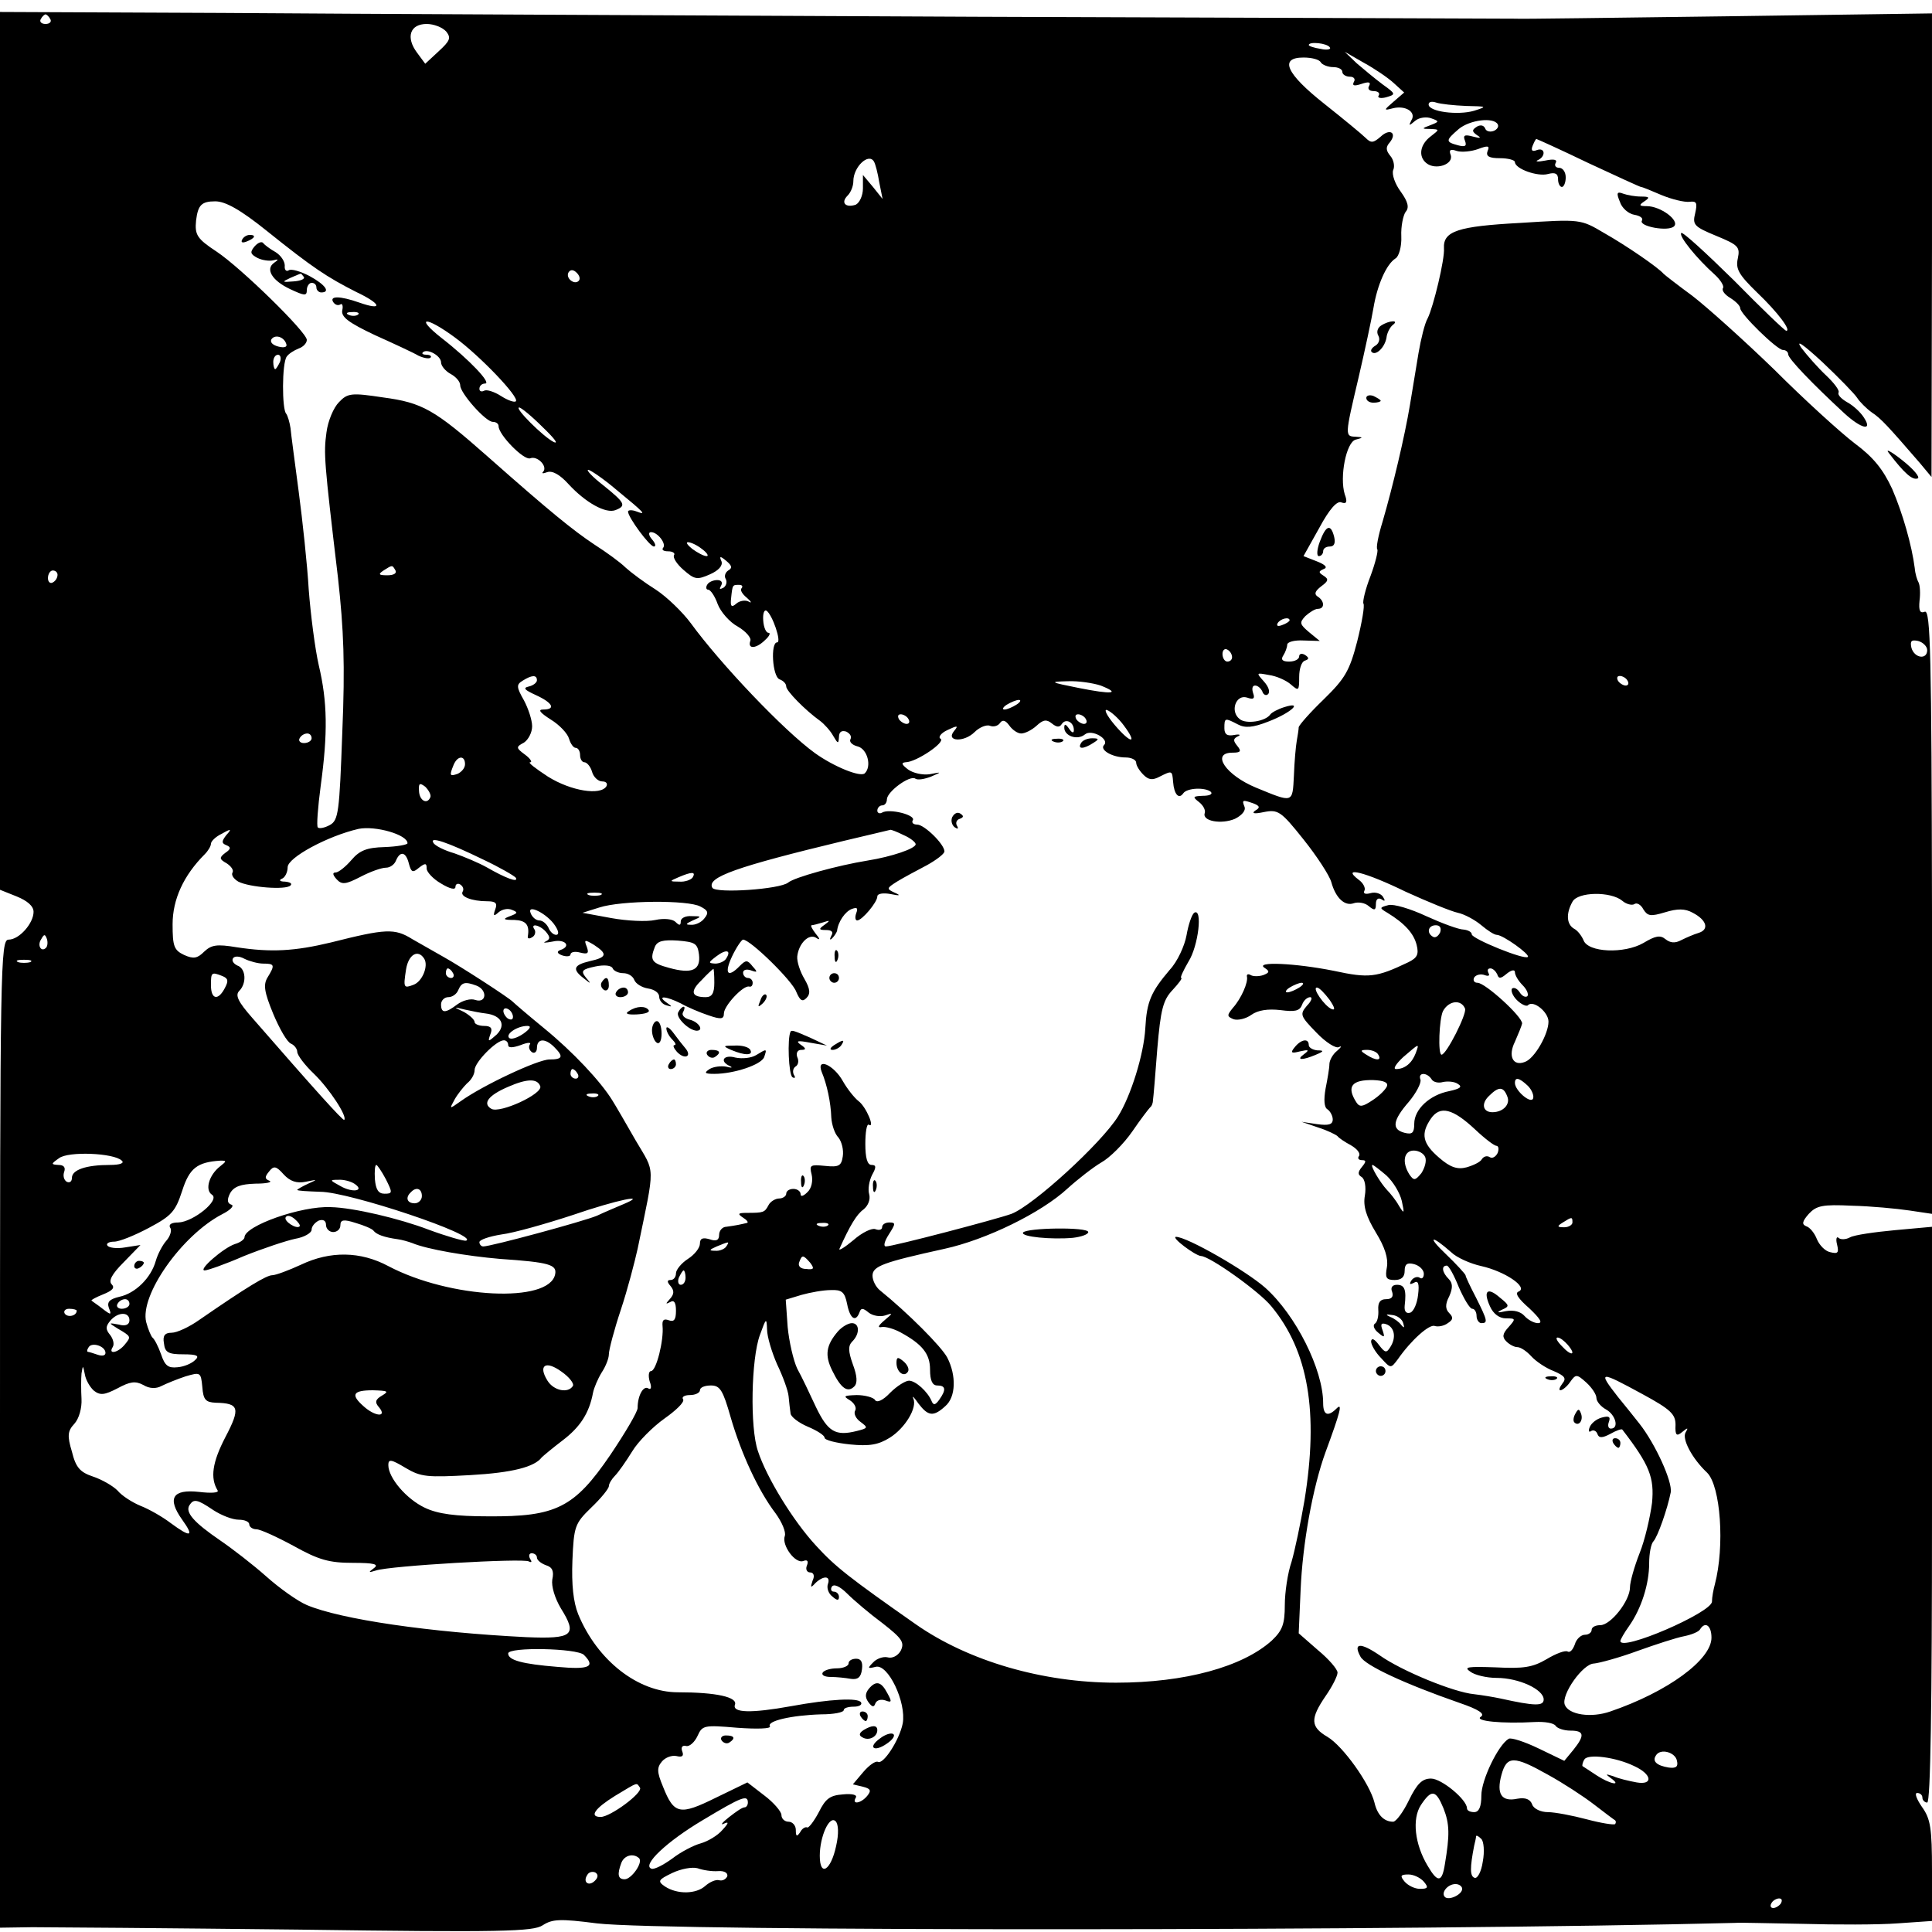 <?xml version="1.0" standalone="no"?>
<!DOCTYPE svg PUBLIC "-//W3C//DTD SVG 20010904//EN"
 "http://www.w3.org/TR/2001/REC-SVG-20010904/DTD/svg10.dtd">
<svg version="1.0" xmlns="http://www.w3.org/2000/svg"
 width="403pt" height="403pt" viewBox="0 0 403 403"
 preserveAspectRatio="xMidYMid meet">
<g transform="translate(0,403) scale(0.1,-0.1)"
fill="#000000" stroke="none">
<path d="M0 3089 l0 -915 35 -14 c22 -9 35 -20 35 -32 0 -24 -30 -58 -52 -58
-17 0 -18 -50 -18 -1031 l0 -1030 68 1 c37 0 286 -2 554 -5 427 -6 490 -4 510
9 20 13 36 14 113 4 140 -17 1703 -16 2375 1 8 1 71 -1 140 -2 69 -2 158 -2
198 1 l72 5 0 104 c0 90 -3 109 -21 134 -11 16 -16 29 -10 29 6 0 11 -4 11
-10 0 -5 5 -10 10 -10 7 0 10 207 10 600 l0 601 -77 -7 c-43 -4 -85 -10 -94
-15 -9 -5 -20 -5 -24 -1 -4 4 -6 -3 -3 -14 4 -17 2 -20 -14 -16 -11 2 -23 15
-28 27 -5 13 -15 25 -22 27 -10 4 -9 10 5 26 16 17 28 20 90 17 40 -1 93 -6
120 -10 l47 -7 0 630 c-1 536 -3 630 -15 626 -10 -4 -13 2 -11 23 2 15 1 32
-2 38 -3 5 -7 18 -8 30 -6 47 -25 114 -47 165 -19 41 -39 66 -78 95 -29 22
-105 91 -168 154 -64 62 -141 131 -171 154 -30 22 -57 43 -60 46 -11 13 -78
59 -124 85 -49 29 -49 29 -175 21 -130 -7 -161 -17 -159 -53 2 -22 -22 -122
-34 -146 -6 -10 -14 -43 -19 -72 -5 -30 -13 -79 -18 -109 -11 -66 -36 -171
-57 -243 -9 -29 -14 -55 -11 -58 2 -3 -4 -28 -14 -55 -11 -28 -17 -54 -15 -58
3 -4 -3 -39 -13 -79 -16 -62 -26 -78 -70 -121 -28 -27 -51 -53 -52 -58 0 -4
-2 -17 -4 -28 -2 -11 -5 -44 -6 -73 -3 -58 -1 -57 -79 -25 -63 26 -95 73 -49
73 17 0 19 3 10 14 -9 11 -9 15 1 20 7 3 4 5 -7 3 -15 -3 -21 1 -21 14 0 22 1
22 28 8 15 -8 31 -7 64 6 47 18 74 43 33 30 -13 -4 -26 -11 -29 -15 -10 -15
-51 -21 -64 -10 -21 16 -8 52 15 45 14 -5 17 -2 13 9 -3 9 -2 16 4 16 6 0 12
-6 15 -12 2 -7 8 -10 12 -6 5 5 1 16 -9 27 -16 18 -16 18 11 13 15 -2 36 -11
46 -20 16 -14 17 -13 17 16 0 17 5 32 12 34 9 3 9 6 0 12 -7 4 -12 2 -12 -3 0
-6 -9 -11 -21 -11 -14 0 -18 4 -12 13 4 6 8 17 8 22 0 6 15 10 34 9 l34 -1
-22 18 c-20 17 -21 20 -8 34 9 8 20 15 26 15 15 0 14 17 -1 26 -7 5 -5 11 8
21 15 11 16 15 5 22 -11 7 -11 9 0 14 9 3 4 9 -14 16 l-28 11 33 59 c21 39 37
57 46 53 11 -4 13 1 7 17 -11 36 3 109 23 114 16 4 16 5 0 6 -23 1 -23 1 6
124 13 56 27 121 31 145 8 48 27 91 46 103 7 4 13 25 12 46 -1 21 4 44 9 51 8
9 5 21 -10 42 -12 16 -19 36 -16 45 4 8 1 22 -6 30 -9 11 -10 18 -1 28 16 20
0 30 -19 12 -15 -13 -20 -14 -31 -3 -8 8 -47 40 -86 71 -81 64 -95 97 -44 97
17 0 33 -4 36 -10 3 -5 15 -10 26 -10 10 0 19 -4 19 -10 0 -5 7 -10 16 -10 8
0 12 -5 8 -11 -4 -8 1 -9 16 -4 15 5 20 4 16 -4 -4 -6 0 -11 9 -11 9 0 14 -4
11 -9 -4 -5 4 -7 15 -4 21 6 21 7 -7 27 -16 12 -40 32 -54 44 l-25 24 40 -23
c22 -12 50 -31 62 -42 l22 -20 -22 -19 c-21 -18 -21 -19 -2 -14 27 7 50 -8 39
-25 -6 -12 -5 -12 8 -1 8 7 24 9 34 5 17 -6 16 -7 -2 -14 -19 -7 -19 -8 0 -8
19 -1 19 -1 1 -15 -23 -17 -27 -42 -10 -56 19 -16 58 -3 51 17 -4 10 -1 13 13
8 10 -3 30 -1 44 4 21 8 25 7 20 -4 -4 -11 3 -15 26 -15 17 0 31 -4 31 -8 0
-14 47 -31 69 -25 15 4 21 1 21 -11 0 -9 4 -16 8 -16 4 0 8 9 8 20 0 11 -6 20
-14 20 -7 0 -10 5 -7 10 4 7 -3 9 -22 5 -15 -3 -22 -2 -15 1 17 8 15 27 -2 21
-10 -4 -13 -1 -9 9 3 7 6 14 8 14 1 0 50 -22 108 -50 58 -27 108 -50 110 -50
3 0 22 -8 43 -17 22 -9 47 -15 58 -14 15 2 17 -2 12 -24 -6 -24 -2 -28 44 -47
46 -19 50 -23 45 -47 -5 -22 2 -34 40 -71 44 -42 72 -80 61 -80 -3 0 -52 47
-109 105 -58 57 -107 102 -110 99 -6 -6 32 -53 70 -87 12 -11 20 -24 17 -28
-3 -5 4 -14 16 -21 11 -7 20 -16 20 -21 0 -12 77 -87 89 -87 6 0 11 -4 11 -9
0 -9 50 -61 117 -123 36 -33 60 -38 41 -9 -7 11 -22 25 -35 32 -12 7 -20 15
-18 20 3 4 -9 20 -26 36 -16 15 -40 42 -52 58 -12 18 5 6 44 -30 35 -33 68
-67 73 -75 5 -8 19 -22 30 -30 20 -13 35 -30 100 -105 l25 -30 1 484 0 483
-427 -6 c-236 -3 -435 -6 -443 -5 -8 0 -514 2 -1125 4 -610 3 -1318 6 -1573 8
l-462 2 0 -916z m105 901 c3 -5 -1 -10 -10 -10 -9 0 -13 5 -10 10 3 6 8 10 10
10 2 0 7 -4 10 -10z m826 -26 c10 -13 8 -19 -16 -41 l-28 -26 -17 23 c-24 32
-15 60 20 60 15 0 33 -7 41 -16z m1843 -33 c3 -4 -6 -6 -19 -3 -14 2 -25 6
-25 8 0 8 39 4 44 -5z m284 -122 c44 -1 45 -1 17 -10 -34 -10 -95 -2 -95 13 0
6 7 7 16 4 9 -3 37 -6 62 -7z m66 -38 c3 -5 -1 -11 -8 -14 -8 -3 -16 -1 -18 5
-3 7 -10 8 -17 4 -11 -7 -11 -10 0 -18 10 -6 7 -7 -8 -3 -18 5 -22 3 -17 -9 4
-11 0 -13 -15 -9 -26 7 -26 10 2 34 23 19 72 25 81 10z m-1301 -78 c3 -5 8
-24 11 -43 l7 -35 -20 25 -21 25 0 -28 c0 -15 -7 -30 -15 -34 -21 -7 -32 4
-17 19 7 7 12 20 12 30 0 30 32 60 43 41z m-1266 -145 c96 -77 125 -96 186
-127 53 -25 57 -40 6 -22 -40 14 -62 14 -54 1 4 -6 10 -8 15 -5 4 3 6 -3 4
-12 -3 -14 13 -26 68 -52 40 -18 81 -37 91 -43 11 -5 22 -7 25 -4 3 3 -1 6 -8
6 -7 0 -11 2 -8 5 9 9 38 -7 38 -21 0 -7 9 -18 20 -24 11 -6 20 -16 20 -24 0
-16 53 -76 68 -76 7 0 12 -4 12 -9 0 -18 53 -72 66 -67 15 6 37 -17 27 -28 -4
-4 0 -4 8 -1 11 4 27 -5 45 -25 36 -39 78 -62 98 -54 23 9 20 15 -26 52 -22
17 -36 32 -31 32 4 0 31 -18 58 -41 61 -50 64 -54 43 -46 -10 4 -18 3 -18 0 0
-12 45 -73 54 -73 5 0 3 7 -4 15 -7 8 -8 15 -2 15 14 0 33 -25 25 -33 -3 -4 1
-7 11 -7 9 0 15 -4 12 -8 -3 -5 6 -19 20 -31 23 -20 28 -21 55 -9 18 8 27 18
24 27 -5 11 -3 12 10 1 12 -10 13 -15 4 -20 -6 -4 -9 -12 -5 -18 3 -6 1 -14
-5 -18 -8 -4 -9 -3 -5 4 4 7 1 12 -8 12 -8 0 -18 -4 -21 -10 -3 -5 -2 -10 2
-10 5 0 14 -13 20 -30 6 -16 25 -38 42 -47 17 -10 29 -24 26 -30 -6 -18 13
-16 31 2 9 8 12 15 7 15 -5 0 -10 11 -11 26 -1 14 2 23 7 20 12 -8 32 -66 22
-66 -14 0 -10 -71 5 -77 8 -3 14 -9 14 -15 0 -9 39 -49 71 -72 8 -6 21 -20 27
-31 10 -17 11 -17 12 -3 0 11 5 15 15 12 8 -4 12 -10 9 -16 -3 -5 3 -12 15
-15 20 -5 30 -41 15 -56 -9 -9 -65 14 -104 42 -65 47 -197 186 -259 271 -17
23 -50 55 -73 70 -24 15 -52 36 -63 46 -11 11 -40 32 -65 48 -45 30 -92 68
-222 183 -112 99 -137 113 -219 124 -66 10 -74 9 -92 -10 -11 -11 -23 -39 -26
-63 -6 -44 -5 -59 24 -303 12 -109 15 -181 9 -323 -6 -167 -8 -183 -26 -193
-11 -6 -22 -8 -25 -5 -3 2 0 42 6 87 15 110 14 175 -4 251 -8 35 -17 106 -21
158 -3 52 -13 145 -21 205 -8 61 -16 120 -17 132 -2 13 -6 26 -9 30 -9 9 -9
105 1 119 4 6 15 13 25 17 9 3 17 11 17 18 0 16 -137 150 -188 184 -41 27 -46
35 -43 65 4 32 11 40 40 40 21 0 52 -17 108 -62z m650 -104 c-9 -9 -28 6 -21
18 4 6 10 6 17 -1 6 -6 8 -13 4 -17z m-460 -70 c-3 -3 -12 -4 -19 -1 -8 3 -5
6 6 6 11 1 17 -2 13 -5z m202 -48 c53 -39 135 -125 127 -133 -3 -3 -17 2 -31
11 -14 9 -30 14 -35 11 -6 -3 -10 -1 -10 4 0 6 5 11 12 11 14 0 -33 50 -91 95
-57 45 -33 46 28 1z m-352 -13 c3 -7 -4 -9 -16 -6 -12 3 -18 9 -15 15 7 11 26
6 31 -9z m-13 -38 c-4 -8 -8 -15 -10 -15 -2 0 -4 7 -4 15 0 8 4 15 10 15 5 0
7 -7 4 -15z m548 -136 c24 -23 34 -36 23 -31 -22 11 -83 72 -72 72 4 0 26 -18
49 -41z m332 -254 c11 -8 15 -15 10 -15 -6 0 -19 7 -30 15 -10 8 -14 14 -9 14
6 0 19 -6 29 -14z m-639 -45 c3 -6 -4 -10 -17 -10 -18 0 -20 2 -8 10 19 12 18
12 25 0z m-705 -9 c0 -6 -4 -13 -10 -16 -5 -3 -10 1 -10 9 0 9 5 16 10 16 6 0
10 -4 10 -9z m1427 -28 c-4 -3 1 -12 11 -20 9 -8 11 -12 4 -8 -7 4 -19 2 -26
-4 -10 -9 -13 -6 -11 11 3 29 3 28 17 28 6 0 8 -3 5 -7z m1143 -67 c0 -2 -7
-7 -16 -10 -8 -3 -12 -2 -9 4 6 10 25 14 25 6z m1330 -62 c0 -21 -27 -17 -33
5 -3 14 0 17 14 14 11 -3 19 -12 19 -19z m-1450 -15 c0 -5 -4 -9 -10 -9 -5 0
-10 7 -10 16 0 8 5 12 10 9 6 -3 10 -10 10 -16z m-1450 -48 c0 -5 -8 -11 -17
-13 -13 -3 -9 -7 15 -18 35 -16 42 -30 15 -30 -12 0 -6 -7 16 -21 18 -11 35
-29 38 -40 3 -10 9 -19 14 -19 5 0 9 -7 9 -15 0 -8 4 -15 9 -15 5 0 13 -9 16
-20 3 -11 13 -20 21 -20 8 0 12 -4 9 -10 -12 -20 -74 -10 -122 20 -26 17 -43
30 -37 30 5 0 0 8 -11 16 -19 14 -19 16 -2 25 9 6 17 21 17 34 0 13 -8 37 -17
54 -16 28 -16 33 -3 41 19 12 30 13 30 1z m2275 -1 c3 -5 2 -10 -4 -10 -5 0
-13 5 -16 10 -3 6 -2 10 4 10 5 0 13 -4 16 -10z m-1099 -10 c43 -17 24 -19
-46 -5 -60 12 -62 13 -23 14 23 1 54 -4 69 -9z m-176 -40 c-8 -5 -19 -10 -25
-10 -5 0 -3 5 5 10 8 5 20 10 25 10 6 0 3 -5 -5 -10z m224 -43 c30 -40 15 -39
-19 1 -16 19 -23 33 -16 31 8 -3 24 -17 35 -32z m-449 13 c3 -5 2 -10 -4 -10
-5 0 -13 5 -16 10 -3 6 -2 10 4 10 5 0 13 -4 16 -10z m370 0 c3 -5 2 -10 -4
-10 -5 0 -13 5 -16 10 -3 6 -2 10 4 10 5 0 13 -4 16 -10z m-135 -30 c8 0 22 7
32 16 14 13 21 14 32 5 10 -8 16 -9 21 -1 8 12 25 4 25 -13 0 -7 -4 -6 -10 3
-7 10 -10 11 -10 2 0 -17 27 -27 43 -14 14 12 52 -10 40 -22 -10 -10 17 -26
45 -26 12 0 22 -5 22 -11 0 -6 7 -17 15 -25 11 -11 19 -12 34 -4 26 13 26 13
28 -11 2 -26 12 -37 21 -24 8 12 47 13 58 3 4 -5 -4 -8 -17 -8 -21 -1 -22 -2
-8 -13 9 -7 14 -17 12 -23 -6 -17 35 -24 63 -12 14 7 23 17 20 25 -6 15 -4 15
19 7 13 -5 14 -9 3 -15 -8 -6 -1 -7 18 -3 30 6 36 2 83 -57 28 -35 54 -75 58
-89 9 -33 28 -51 47 -44 9 3 23 1 31 -6 12 -10 15 -9 15 4 0 11 5 14 12 10 7
-5 8 -3 3 5 -4 7 -16 11 -26 8 -11 -3 -16 -1 -13 5 3 5 -2 16 -12 23 -38 29
14 16 98 -25 46 -21 95 -41 109 -44 14 -3 36 -15 49 -26 13 -11 27 -20 32 -20
13 0 70 -41 65 -46 -7 -7 -117 38 -117 47 0 5 -8 9 -17 10 -10 0 -45 13 -78
28 -32 15 -68 26 -79 23 -19 -5 -19 -6 -2 -16 36 -22 55 -43 61 -67 5 -20 1
-27 -17 -36 -67 -32 -82 -34 -156 -18 -80 16 -166 20 -144 6 11 -7 10 -10 -3
-15 -9 -3 -21 -3 -26 0 -5 3 -9 2 -8 -3 3 -12 -12 -46 -29 -65 -13 -16 -13
-18 1 -24 9 -3 26 1 37 9 14 10 35 13 61 10 30 -4 40 -2 45 11 3 9 11 16 17
16 5 0 3 -8 -7 -18 -15 -18 -14 -21 20 -56 19 -20 41 -34 47 -30 7 3 5 0 -4
-8 -9 -7 -16 -20 -16 -28 0 -8 -4 -31 -8 -51 -4 -23 -3 -39 4 -43 6 -4 11 -14
11 -21 0 -11 -9 -13 -32 -10 l-33 5 35 -12 c19 -6 37 -15 40 -18 3 -4 15 -12
28 -19 12 -7 20 -16 17 -22 -4 -5 -1 -9 6 -9 9 0 9 -3 0 -14 -9 -11 -9 -16 -1
-21 7 -4 10 -21 7 -39 -4 -22 3 -44 23 -77 19 -31 26 -54 23 -72 -4 -22 -2
-27 16 -27 14 0 21 6 21 19 0 14 5 18 20 14 11 -3 20 -12 20 -20 0 -8 -4 -12
-9 -8 -5 3 -13 0 -17 -6 -5 -8 -3 -9 5 -5 9 6 12 -1 9 -25 -2 -18 -9 -34 -16
-37 -9 -3 -13 3 -12 14 4 34 0 44 -16 44 -10 0 -14 -6 -10 -15 3 -10 -1 -15
-13 -15 -12 0 -17 -7 -16 -22 1 -13 -2 -26 -7 -29 -5 -3 -2 -12 7 -19 13 -11
14 -10 9 5 -5 13 -3 16 7 13 18 -6 22 -28 9 -48 -8 -13 -11 -12 -24 5 -9 12
-15 15 -16 7 0 -7 9 -23 21 -35 20 -22 20 -22 35 -2 27 39 66 74 77 69 7 -2
19 0 27 6 11 7 12 12 3 21 -8 8 -9 18 0 35 8 18 7 28 -1 36 -14 14 -16 28 -4
28 4 0 15 -20 25 -45 11 -25 23 -45 28 -45 5 0 9 -7 9 -15 0 -8 5 -15 10 -15
14 0 13 5 -11 53 -12 23 -22 44 -22 47 -1 3 -19 23 -41 44 -40 38 -31 41 11 4
11 -11 40 -24 63 -29 49 -11 98 -44 78 -53 -9 -3 -1 -15 22 -35 22 -21 29 -31
18 -31 -8 0 -21 7 -28 15 -8 9 -22 13 -39 10 -18 -4 -20 -3 -8 3 16 7 16 9 -4
25 -26 23 -36 15 -21 -18 7 -16 20 -25 33 -25 21 0 21 -1 6 -18 -13 -14 -14
-21 -5 -30 7 -7 17 -12 23 -12 7 0 20 -9 29 -19 10 -11 31 -25 47 -31 23 -10
27 -15 18 -26 -6 -8 -8 -14 -4 -14 4 0 14 8 20 17 12 17 14 17 34 -1 12 -11
21 -25 21 -32 0 -7 9 -18 20 -24 20 -11 28 -40 10 -40 -5 0 -7 6 -4 14 4 11 0
13 -15 9 -11 -3 -22 -12 -25 -20 -3 -7 -2 -12 3 -8 5 3 11 0 13 -6 3 -9 10 -9
27 0 12 7 24 11 25 9 57 -74 67 -100 62 -153 -4 -30 -15 -78 -26 -105 -11 -28
-20 -60 -20 -71 0 -28 -40 -79 -62 -79 -10 0 -18 -4 -18 -10 0 -5 -6 -10 -14
-10 -8 0 -18 -9 -21 -20 -4 -11 -10 -18 -15 -15 -5 3 -24 -4 -44 -16 -29 -17
-48 -20 -106 -17 -58 2 -68 1 -53 -9 9 -7 34 -13 55 -13 46 0 98 -24 98 -45 0
-14 -18 -14 -90 2 -14 3 -38 7 -55 9 -43 4 -152 49 -197 81 -41 28 -56 26 -40
-3 10 -18 91 -56 206 -96 41 -14 54 -23 45 -29 -15 -9 44 -15 113 -11 20 1 39
-2 43 -8 3 -5 17 -10 31 -10 29 0 30 -10 6 -40 l-19 -23 -54 26 c-29 14 -57
23 -62 20 -22 -13 -57 -86 -57 -118 0 -24 -5 -35 -15 -35 -8 0 -15 3 -15 8 0
18 -53 62 -75 62 -18 0 -29 -10 -46 -45 -12 -25 -27 -45 -33 -45 -19 0 -33 14
-39 40 -10 40 -66 118 -98 137 -36 21 -36 38 -4 85 14 20 25 42 25 49 0 7 -18
28 -41 47 l-40 35 4 91 c4 95 25 213 52 287 31 84 36 104 23 91 -18 -18 -28
-14 -28 11 0 70 -57 184 -121 241 -41 36 -163 106 -186 106 -11 -1 40 -39 52
-40 18 0 122 -74 147 -105 77 -93 99 -220 69 -405 -8 -47 -20 -104 -27 -128
-8 -23 -14 -64 -14 -90 0 -40 -5 -53 -27 -74 -61 -55 -181 -88 -325 -88 -153
0 -308 45 -418 122 -137 96 -168 120 -208 164 -48 52 -103 142 -121 197 -17
49 -14 193 4 242 13 36 14 37 15 12 0 -15 10 -48 21 -73 12 -25 23 -55 24 -67
1 -12 3 -28 4 -35 0 -7 17 -20 36 -28 19 -8 35 -18 35 -23 0 -5 24 -11 53 -14
40 -4 59 -1 83 14 32 20 58 63 49 82 -3 7 2 2 11 -11 20 -26 31 -28 56 -5 22
19 23 64 4 101 -12 23 -83 94 -140 140 -9 7 -16 21 -16 31 0 20 23 28 150 56
87 19 202 75 257 126 21 19 53 44 70 54 18 10 47 39 65 65 17 25 34 47 37 50
4 3 6 10 6 15 1 6 5 54 9 107 7 82 12 102 32 123 13 14 21 25 18 25 -3 0 4 15
15 34 21 33 30 113 12 102 -5 -4 -12 -24 -16 -47 -4 -22 -19 -55 -35 -72 -39
-46 -48 -66 -51 -122 -3 -54 -30 -141 -57 -184 -35 -56 -176 -185 -222 -203
-30 -11 -247 -68 -262 -68 -6 0 -3 11 6 25 14 22 15 25 1 25 -8 0 -15 -4 -15
-10 0 -5 -6 -7 -14 -4 -7 3 -28 -7 -46 -23 -18 -15 -31 -23 -29 -18 22 49 36
72 50 82 10 8 15 21 12 32 -3 10 0 28 6 40 9 16 9 21 -1 21 -9 0 -13 15 -13
44 0 24 3 42 7 40 14 -9 -5 37 -21 49 -9 7 -24 26 -33 42 -19 34 -56 50 -44
19 11 -26 19 -64 20 -95 1 -15 7 -34 15 -42 7 -9 11 -26 9 -39 -3 -20 -8 -23
-37 -20 -31 3 -33 2 -28 -18 3 -13 0 -29 -9 -37 -8 -8 -14 -10 -14 -4 0 6 -7
11 -15 11 -8 0 -15 -4 -15 -10 0 -5 -7 -10 -15 -10 -7 0 -18 -6 -22 -14 -8
-15 -10 -16 -45 -16 -19 0 -20 -2 -8 -10 8 -5 12 -10 8 -11 -5 -1 -12 -3 -18
-4 -5 -1 -17 -3 -25 -4 -8 0 -15 -8 -15 -17 0 -11 -6 -14 -20 -9 -14 4 -20 2
-20 -9 0 -9 -11 -23 -25 -32 -14 -9 -25 -23 -25 -30 0 -8 -5 -14 -11 -14 -8 0
-8 -4 0 -13 8 -10 7 -17 -2 -27 -9 -10 -9 -11 1 -6 8 5 12 -1 12 -18 0 -19 -4
-24 -15 -20 -11 4 -14 0 -13 -12 3 -29 -13 -94 -24 -94 -5 0 -6 -10 -3 -21 5
-13 3 -19 -3 -15 -10 6 -22 -15 -22 -41 0 -8 -26 -52 -57 -98 -75 -110 -113
-129 -254 -128 -69 0 -106 5 -133 18 -38 18 -76 62 -76 89 0 13 6 12 36 -6 32
-19 45 -20 135 -15 88 5 134 17 149 37 3 3 22 19 43 35 37 28 56 57 64 100 2
10 10 29 18 42 8 12 15 29 15 38 0 9 11 51 25 93 14 42 29 100 35 127 37 179
37 156 -4 226 -20 35 -42 73 -49 84 -24 39 -82 101 -142 150 -33 27 -62 52
-65 55 -7 8 -109 74 -145 94 -16 9 -46 26 -65 37 -37 23 -55 22 -170 -7 -75
-18 -124 -21 -196 -10 -42 7 -53 5 -68 -9 -14 -14 -22 -16 -42 -7 -21 10 -24
18 -24 64 0 52 23 102 67 146 7 7 13 17 13 22 0 5 10 15 23 21 19 11 21 10 9
-3 -10 -13 -10 -17 0 -21 10 -4 10 -8 -2 -16 -13 -10 -13 -13 3 -22 9 -6 15
-14 12 -19 -3 -5 2 -13 12 -19 23 -12 100 -18 109 -8 4 4 -1 7 -12 8 -10 0
-13 3 -6 6 6 2 12 13 12 24 0 20 83 65 148 80 35 7 102 -12 102 -30 0 -3 -21
-7 -48 -8 -37 -1 -52 -7 -69 -27 -12 -14 -27 -26 -33 -26 -7 0 -6 -5 2 -14 11
-12 19 -11 50 5 21 11 44 19 53 19 9 0 18 7 21 15 9 21 21 18 27 -7 5 -18 8
-19 21 -8 13 10 16 10 16 -2 0 -7 14 -22 30 -31 18 -11 30 -14 30 -7 0 6 5 8
10 5 6 -4 8 -10 5 -15 -6 -10 19 -20 51 -20 18 0 22 -4 17 -17 -5 -14 -3 -15
7 -6 7 6 19 9 28 5 13 -5 12 -7 -4 -13 -16 -6 -15 -8 9 -8 24 -1 32 -10 28
-34 -1 -5 3 -6 9 -2 6 3 8 11 5 16 -10 14 11 10 24 -5 9 -11 9 -15 -1 -20 -7
-3 -1 -3 15 0 26 6 40 -10 15 -18 -7 -3 -6 -7 5 -11 9 -3 17 -2 17 2 0 5 9 7
20 4 16 -4 19 -2 14 12 -6 15 -5 16 15 4 29 -19 27 -26 -9 -34 -34 -8 -37 -17
-12 -36 15 -12 16 -12 4 2 -11 14 -8 17 20 23 19 4 34 2 36 -4 2 -5 12 -10 22
-10 10 0 20 -6 23 -14 3 -8 16 -16 29 -18 13 -2 23 -9 23 -17 0 -8 7 -16 15
-18 13 -4 13 -3 0 6 -21 15 0 13 30 -2 14 -8 40 -19 58 -25 26 -9 32 -8 32 4
0 16 41 60 53 56 4 -1 7 2 7 8 0 5 -4 10 -10 10 -5 0 -10 5 -10 11 0 6 7 8 16
5 14 -5 15 -4 4 8 -11 14 -14 14 -27 1 -25 -26 -33 -16 -16 20 9 19 20 35 23
35 15 0 103 -86 111 -109 8 -19 13 -21 21 -13 9 9 8 19 -4 40 -9 15 -16 36
-15 47 3 27 24 48 39 39 9 -6 9 -3 -1 9 -7 9 -11 17 -8 17 3 0 14 3 24 6 15 5
15 4 3 -5 -13 -9 -12 -11 3 -11 12 0 16 -4 11 -12 -4 -8 -3 -10 2 -5 5 5 9 12
10 15 2 19 17 41 31 46 11 4 13 2 9 -9 -3 -8 -2 -15 2 -15 10 0 42 38 42 50 0
6 12 8 28 5 19 -4 22 -3 8 3 -17 8 -17 9 5 23 13 8 41 23 62 34 20 11 37 24
37 29 0 15 -42 56 -57 56 -8 0 -12 4 -9 9 7 11 -49 25 -64 16 -5 -3 -10 -1
-10 4 0 6 5 11 10 11 6 0 10 6 10 13 1 16 47 50 59 43 5 -4 20 -1 33 4 23 10
23 10 -3 5 -14 -2 -34 2 -45 10 -13 10 -15 14 -5 15 22 0 84 42 73 49 -6 3 1
12 14 18 21 10 24 10 14 -2 -18 -22 21 -24 43 -2 10 10 25 16 32 13 8 -3 17 0
21 6 5 7 11 6 19 -5 7 -10 18 -17 25 -17z m-1480 -10 c0 -5 -7 -10 -16 -10 -8
0 -12 5 -9 10 3 6 10 10 16 10 5 0 9 -4 9 -10z m320 -54 c0 -8 -7 -16 -15 -20
-17 -6 -18 -4 -9 18 8 20 24 21 24 2z m-72 -68 c-6 -17 -23 -9 -24 12 -1 16 1
18 13 9 7 -7 12 -16 11 -21z m987 -80 c14 -6 25 -15 25 -19 0 -9 -50 -26 -100
-34 -62 -10 -153 -35 -166 -46 -17 -14 -150 -23 -158 -11 -13 22 50 44 274 98
52 12 96 23 97 23 1 1 14 -4 28 -11z m-877 -51 c34 -16 65 -34 68 -38 6 -11
-21 -1 -61 22 -16 9 -47 22 -67 29 -21 6 -41 16 -44 22 -9 14 28 2 104 -35z
m437 -37 c-3 -5 -16 -10 -28 -9 -21 0 -21 1 -2 9 28 12 37 12 30 0z m-192 -37
c-7 -2 -19 -2 -25 0 -7 3 -2 5 12 5 14 0 19 -2 13 -5z m2131 -12 c8 -7 20 -10
25 -7 5 4 14 -1 19 -11 9 -14 15 -15 45 -6 26 8 42 8 58 -1 29 -15 35 -35 12
-42 -10 -3 -26 -10 -36 -15 -13 -7 -23 -6 -33 2 -11 9 -21 7 -46 -8 -40 -23
-116 -20 -125 6 -4 9 -12 20 -20 24 -15 9 -17 31 -3 56 11 21 80 22 104 2z
m-1923 -12 c16 -8 18 -13 8 -25 -6 -8 -19 -14 -28 -13 -12 0 -11 2 4 9 19 8
19 9 -2 9 -13 1 -23 -4 -23 -11 0 -9 -3 -9 -11 -1 -6 6 -24 8 -42 4 -18 -4
-59 -2 -92 4 l-60 11 35 11 c46 15 186 16 211 2z m-303 -40 c8 -12 8 -19 2
-19 -6 0 -13 7 -16 15 -4 8 -12 15 -19 15 -7 0 -15 7 -18 15 -9 21 35 -1 51
-26z m1846 -14 c-4 -8 -10 -12 -15 -9 -14 8 -10 24 6 24 9 0 12 -6 9 -15z
m-2908 -32 c-10 -10 -19 5 -10 18 6 11 8 11 12 0 2 -7 1 -15 -2 -18z m1362
-14 c4 -33 -15 -41 -62 -28 -37 10 -41 16 -30 44 5 12 17 15 48 13 36 -3 41
-6 44 -29z m57 -8 c-3 -6 -14 -11 -23 -11 -15 1 -15 2 2 15 21 16 32 13 21 -4z
m-966 -11 c24 0 25 -3 9 -29 -9 -15 -7 -30 12 -76 13 -31 29 -59 37 -62 7 -3
13 -11 13 -17 0 -7 16 -28 35 -46 32 -31 70 -89 63 -96 -3 -2 -64 66 -192 213
-29 33 -36 47 -27 56 16 16 14 47 -4 53 -8 4 -12 10 -9 15 3 5 13 5 24 -1 10
-5 28 -10 39 -10z m336 10 c9 -15 -4 -47 -22 -54 -21 -8 -22 -7 -16 32 5 31
25 43 38 22z m-822 -7 c-7 -2 -19 -2 -25 0 -7 3 -2 5 12 5 14 0 19 -2 13 -5z
m882 -23 c3 -5 1 -10 -4 -10 -6 0 -11 5 -11 10 0 6 2 10 4 10 3 0 8 -4 11 -10z
m545 -20 c0 -22 -5 -30 -18 -30 -30 0 -33 12 -9 35 12 13 23 23 25 24 1 1 2
-12 2 -29z m1633 18 c3 -10 7 -10 20 1 10 8 17 9 17 3 0 -6 7 -18 16 -27 9 -9
13 -19 10 -23 -4 -3 -11 0 -16 8 -5 8 -12 11 -16 8 -3 -4 1 -15 10 -24 9 -9
20 -14 23 -11 11 12 43 -14 43 -34 0 -26 -29 -77 -49 -84 -25 -10 -36 12 -21
42 7 16 14 33 15 38 1 14 -77 85 -93 85 -7 0 -10 5 -7 11 4 6 14 8 22 5 8 -3
11 -1 8 4 -3 6 -2 10 4 10 5 0 11 -6 14 -12z m-2659 -4 c12 -5 13 -10 5 -25
-14 -27 -29 -24 -29 6 0 27 1 28 24 19z m530 -20 c23 -9 21 -37 -2 -30 -10 4
-27 -1 -38 -9 -25 -19 -34 -19 -34 0 0 8 7 15 15 15 9 0 18 7 21 15 7 16 14
18 38 9z m1716 -4 c-8 -5 -19 -10 -25 -10 -5 0 -3 5 5 10 8 5 20 10 25 10 6 0
3 -5 -5 -10z m63 -25 c11 -16 13 -23 5 -20 -15 6 -42 45 -31 45 5 0 16 -12 26
-25z m283 -19 c4 -11 -39 -96 -49 -96 -8 0 -5 75 3 91 12 22 38 25 46 5z
m-2043 -10 c33 -4 43 -24 23 -44 -18 -16 -19 -16 -13 1 5 12 1 17 -13 17 -11
0 -20 4 -20 8 0 5 -10 14 -22 21 -23 11 -23 11 2 5 14 -3 33 -7 43 -8z m57 -7
c0 -6 -4 -7 -10 -4 -5 3 -10 11 -10 16 0 6 5 7 10 4 6 -3 10 -11 10 -16z m22
-35 c-13 -9 -26 -13 -30 -9 -8 8 17 25 38 25 9 0 6 -6 -8 -16z m-32 -24 c0 -6
9 -6 26 0 15 6 23 6 19 1 -3 -5 -1 -12 5 -16 5 -3 10 1 10 9 0 20 17 21 36 2
20 -20 18 -26 -10 -26 -24 0 -139 -54 -185 -87 -24 -17 -24 -17 -13 3 6 11 18
26 26 34 9 7 16 19 16 28 0 16 45 62 61 62 5 0 9 -4 9 -10z m1893 -17 c-8 -21
-23 -33 -41 -33 -7 0 0 11 15 25 34 29 34 30 26 8z m-78 -3 c8 -13 -5 -13 -25
0 -13 8 -13 10 2 10 9 0 20 -4 23 -10z m-1670 -40 c3 -5 1 -10 -4 -10 -6 0
-11 5 -11 10 0 6 2 10 4 10 3 0 8 -4 11 -10z m1781 -11 c3 -6 14 -9 24 -6 10
2 24 1 31 -4 10 -6 5 -10 -18 -15 -41 -8 -73 -38 -73 -68 0 -19 -4 -23 -20
-19 -28 7 -25 26 9 65 15 18 26 39 24 46 -6 15 13 16 23 1z m-1859 -15 c5 -16
-84 -57 -102 -47 -19 11 -7 28 35 46 39 17 61 18 67 1z m1766 0 c-3 -7 -16
-20 -30 -29 -21 -14 -27 -15 -34 -4 -21 33 -9 47 36 46 22 -1 31 -5 28 -13z
m294 1 c8 -8 13 -20 11 -26 -4 -13 -38 16 -38 32 0 13 9 11 27 -6z m-43 -22
c7 -16 -8 -33 -31 -33 -20 0 -24 18 -7 34 20 20 30 20 38 -1z m-1897 1 c-3 -3
-12 -4 -19 -1 -8 3 -5 6 6 6 11 1 17 -2 13 -5z m1830 -70 c20 -19 40 -34 44
-34 5 0 6 -7 3 -15 -4 -8 -11 -12 -16 -9 -6 4 -13 2 -17 -4 -3 -6 -18 -13 -32
-17 -19 -5 -34 0 -57 20 -35 30 -39 50 -17 82 19 27 45 21 92 -23z m-2823 -65
c6 -5 -3 -9 -25 -9 -49 0 -79 -10 -79 -27 0 -8 -5 -11 -11 -8 -6 4 -8 13 -5
21 3 9 -1 14 -12 14 -16 1 -16 2 1 14 19 15 115 11 131 -5z m2719 7 c3 -8 -1
-22 -8 -33 -13 -16 -16 -16 -25 -3 -16 25 -12 50 9 50 10 0 21 -6 24 -14z
m-2514 -19 c-23 -18 -32 -49 -17 -59 18 -11 -39 -57 -70 -58 -14 0 -21 -4 -17
-11 4 -5 0 -18 -8 -27 -8 -9 -18 -28 -22 -42 -10 -36 -43 -68 -76 -75 -21 -5
-26 -11 -22 -23 6 -15 5 -16 -13 -2 -10 8 -21 15 -23 17 -2 1 9 7 24 13 20 8
25 14 18 21 -7 7 0 21 25 46 l35 36 -32 -5 c-17 -3 -34 -1 -37 4 -3 4 3 8 14
8 11 0 43 13 73 29 47 25 55 34 69 77 15 47 31 60 80 63 13 0 13 -1 -1 -12z
m179 -32 c25 5 25 5 5 -4 -13 -6 -23 -12 -23 -13 0 -2 21 -3 48 -4 60 0 334
-92 304 -102 -5 -1 -40 9 -78 23 -60 23 -157 46 -204 47 -61 3 -180 -39 -180
-63 0 -4 -9 -11 -20 -14 -24 -8 -78 -55 -63 -55 6 0 43 13 82 30 40 16 88 32
107 36 18 3 34 12 34 19 0 7 7 15 15 19 9 3 15 0 15 -9 0 -8 7 -15 15 -15 8 0
15 6 15 14 0 12 7 13 32 5 17 -5 34 -12 37 -16 6 -8 22 -14 51 -18 8 -1 22 -5
30 -8 31 -13 113 -27 183 -33 103 -7 119 -12 115 -32 -12 -61 -219 -51 -348
17 -58 31 -121 32 -182 3 -26 -12 -53 -22 -60 -22 -12 0 -52 -24 -152 -93 -21
-15 -47 -27 -58 -27 -14 0 -19 -6 -16 -22 2 -19 9 -23 40 -23 29 0 35 -3 25
-12 -7 -7 -23 -14 -37 -15 -19 -2 -26 3 -34 27 -6 17 -14 32 -18 35 -3 3 -9
17 -13 32 -14 56 74 181 158 225 18 9 26 18 20 20 -9 3 -10 10 -3 24 8 14 22
19 53 20 23 0 36 3 29 6 -10 4 -10 8 -1 19 10 13 15 12 31 -6 13 -14 27 -19
46 -15z m167 5 c14 -28 14 -30 -3 -30 -13 0 -18 9 -20 30 -1 17 0 30 3 30 2 0
11 -13 20 -30z m2087 8 c14 -13 28 -36 32 -53 6 -27 5 -28 -6 -10 -6 11 -18
26 -25 33 -14 15 -36 52 -30 52 2 0 15 -10 29 -22z m-2153 -17 c23 -15 -3 -20
-29 -5 -22 12 -23 13 -5 13 11 1 26 -3 34 -8z m141 -26 c0 -8 -7 -15 -15 -15
-16 0 -20 12 -8 23 11 12 23 8 23 -8z m420 -17 c-14 -6 -38 -16 -55 -24 -29
-12 -221 -64 -237 -64 -4 0 -8 4 -8 9 0 5 21 12 46 16 25 3 92 22 147 40 96
33 162 46 107 23z m-675 -46 c-6 -7 -34 11 -29 19 3 5 11 3 19 -4 7 -6 12 -13
10 -15z m2655 8 c0 -5 -8 -10 -17 -10 -15 0 -16 2 -3 10 19 12 20 12 20 0z
m-1553 -6 c-3 -3 -12 -4 -19 -1 -8 3 -5 6 6 6 11 1 17 -2 13 -5z m-212 -44
c-3 -5 -14 -10 -23 -9 -14 0 -13 2 3 9 27 11 27 11 20 0z m175 -34 c9 -12 8
-15 -8 -13 -12 0 -18 6 -15 14 6 16 8 16 23 -1z m-260 -31 c0 -8 -4 -15 -10
-15 -5 0 -7 7 -4 15 4 8 8 15 10 15 2 0 4 -7 4 -15z m337 -55 c6 -31 18 -39
26 -17 3 9 7 9 19 -1 9 -7 24 -9 34 -6 17 6 17 5 -1 -10 -14 -12 -15 -16 -5
-14 8 1 25 -4 38 -11 46 -25 62 -45 62 -78 0 -23 5 -33 15 -33 18 0 19 -9 4
-30 -8 -11 -12 -12 -16 -2 -8 19 -33 42 -47 42 -7 0 -25 -11 -39 -25 -15 -16
-28 -22 -32 -15 -3 5 -21 10 -38 10 -27 -1 -29 -2 -14 -11 9 -6 14 -15 11 -21
-4 -6 1 -17 11 -24 16 -12 16 -13 -8 -19 -44 -11 -60 -2 -85 50 -13 28 -30 64
-39 80 -8 17 -17 56 -20 87 l-4 57 33 10 c18 5 45 10 61 10 23 1 29 -4 34 -29z
m-1497 0 c0 -5 -7 -10 -16 -10 -8 0 -12 5 -9 10 3 6 10 10 16 10 5 0 9 -4 9
-10z m-110 -14 c0 -11 -19 -15 -25 -6 -3 5 1 10 9 10 9 0 16 -2 16 -4z m110
-20 c0 -9 -8 -13 -22 -9 -22 4 -22 4 -3 -8 29 -17 29 -17 15 -34 -14 -17 -35
-21 -25 -5 4 6 1 17 -5 25 -10 12 -10 18 0 30 16 19 40 19 40 1z m2657 -6 c3
-10 2 -11 -4 -4 -4 6 -15 14 -23 17 -11 5 -9 6 4 4 11 -1 21 -9 23 -17z m343
-45 c19 -22 8 -25 -12 -3 -10 10 -14 18 -9 18 5 0 14 -7 21 -15z m-3050 -17
c0 -6 -7 -7 -16 -4 -9 3 -18 6 -20 6 -3 0 -3 4 1 10 7 11 35 2 35 -12z m975
-69 c-10 -16 -40 -10 -53 11 -20 32 -4 43 29 19 16 -11 27 -25 24 -30z m-999
-10 c13 -10 22 -9 49 5 26 14 37 16 54 7 13 -8 27 -8 38 -2 10 5 32 14 50 20
31 9 32 9 35 -22 2 -27 7 -32 28 -33 49 -1 52 -11 20 -72 -27 -52 -32 -85 -16
-111 3 -5 -14 -6 -39 -3 -55 6 -67 -13 -35 -58 26 -36 18 -38 -24 -7 -17 13
-45 29 -63 36 -17 7 -39 21 -48 32 -10 10 -33 23 -51 29 -27 9 -36 19 -44 52
-10 33 -9 43 5 58 10 11 16 33 15 52 -1 18 -1 42 0 53 3 18 3 18 7 -2 2 -12
11 -27 19 -34z m3230 -7 c59 -32 69 -42 69 -64 -1 -22 2 -25 14 -15 12 10 13
9 7 -1 -8 -13 13 -54 45 -84 28 -28 37 -153 16 -233 -3 -11 -6 -27 -6 -36 -1
-23 -191 -105 -191 -82 0 3 8 17 18 31 26 37 42 88 42 131 0 21 4 41 9 46 9
10 29 67 36 102 4 22 -32 101 -65 143 -11 14 -31 39 -45 56 -43 55 -39 55 51
6z m-1902 -48 c22 -76 58 -154 94 -201 13 -18 22 -39 19 -47 -7 -19 22 -59 39
-52 8 3 11 0 7 -10 -3 -7 0 -14 7 -14 7 0 10 -7 5 -17 -5 -15 -4 -16 6 -5 17
16 32 15 26 -2 -3 -8 1 -20 9 -26 10 -9 14 -9 14 -1 0 6 -5 11 -11 11 -5 0 -7
5 -4 10 4 7 17 1 32 -14 14 -14 47 -42 74 -62 41 -32 46 -40 38 -57 -6 -11
-18 -17 -28 -14 -9 2 -23 -3 -30 -11 -12 -12 -11 -13 5 -9 26 8 65 -74 57
-118 -7 -35 -41 -87 -52 -80 -5 2 -18 -7 -30 -21 l-22 -26 21 -5 c16 -4 18 -8
9 -19 -13 -16 -33 -19 -24 -4 4 6 -7 9 -27 7 -27 -2 -36 -9 -50 -37 -10 -19
-21 -33 -24 -32 -4 2 -11 -2 -15 -10 -7 -10 -9 -9 -9 5 0 9 -7 17 -15 17 -8 0
-15 6 -15 14 0 7 -16 26 -36 41 l-35 27 -66 -32 c-75 -37 -87 -35 -110 23 -13
31 -13 40 -2 53 7 8 20 13 30 11 12 -3 16 0 12 10 -3 8 0 13 8 11 7 -2 18 8
24 21 10 22 13 23 83 17 41 -3 71 -2 68 3 -7 11 44 23 107 25 26 0 47 4 47 9
0 4 9 7 21 7 11 0 18 4 15 9 -6 10 -64 7 -146 -8 -83 -15 -123 -14 -117 3 6
16 -39 26 -119 26 -83 0 -168 66 -208 163 -10 25 -14 61 -12 112 3 71 5 77 39
110 21 20 37 40 37 45 0 5 6 15 13 22 7 7 23 30 36 51 12 20 43 51 67 68 24
17 42 34 39 40 -4 5 3 9 14 9 12 0 21 5 21 10 0 6 10 10 23 10 19 0 25 -10 41
-66z m-727 45 c-14 -8 -16 -14 -6 -25 17 -21 -9 -19 -33 3 -27 24 -22 33 20
33 31 -1 34 -2 19 -11z m-352 -239 c17 -11 40 -20 53 -20 12 0 22 -4 22 -10 0
-5 7 -10 15 -10 8 0 43 -16 78 -35 52 -29 74 -35 123 -35 45 0 55 -3 44 -11
-12 -9 -12 -10 4 -5 29 10 308 26 319 19 6 -3 7 -1 3 5 -4 7 -2 12 3 12 6 0
11 -4 11 -9 0 -5 8 -12 19 -16 13 -4 17 -12 13 -30 -2 -14 5 -38 18 -60 35
-56 25 -64 -72 -60 -201 10 -387 37 -458 67 -19 8 -57 35 -85 60 -27 24 -71
58 -96 75 -54 37 -73 58 -64 73 9 14 16 13 50 -10z m3125 -266 c0 -46 -91
-113 -211 -154 -40 -14 -87 -7 -95 14 -8 21 38 86 61 86 11 1 52 12 90 26 39
14 82 28 98 31 15 3 30 9 33 14 11 18 24 8 24 -17z m-2352 -36 c25 -25 11 -31
-55 -25 -74 6 -103 14 -103 28 0 14 144 11 158 -3z m2280 -221 c3 -12 -2 -16
-17 -14 -25 4 -35 13 -27 25 9 16 41 7 44 -11z m-89 -11 c37 -17 40 -40 5 -34
-16 3 -38 8 -49 13 -16 5 -17 5 -5 -4 25 -18 -3 -12 -30 6 -14 9 -27 18 -29
19 -1 1 0 8 4 14 7 12 65 5 104 -14z m-180 -18 c31 -17 74 -45 96 -62 22 -17
42 -32 44 -33 2 -2 2 -5 0 -8 -3 -2 -29 2 -59 10 -30 8 -67 15 -81 15 -15 0
-30 7 -33 16 -4 11 -14 15 -31 12 -33 -7 -44 10 -33 50 11 40 26 40 97 0z
m-1894 -27 c6 -11 -62 -61 -82 -61 -25 0 -12 18 30 44 50 30 44 28 52 17z
m1676 -43 c13 -33 13 -56 3 -116 -6 -39 -15 -40 -36 -4 -27 45 -33 98 -14 127
22 33 31 32 47 -7z m-1451 12 c0 -5 -3 -10 -7 -10 -5 0 -19 -10 -33 -21 -14
-11 -18 -17 -10 -13 11 5 10 1 -3 -13 -10 -12 -31 -24 -45 -28 -15 -4 -42 -18
-60 -32 -18 -13 -37 -23 -43 -21 -21 7 32 57 108 102 80 48 93 53 93 36z m184
-91 c-11 -51 -34 -65 -34 -20 0 40 20 85 33 72 6 -6 7 -26 1 -52z m1349 -32
c-3 -21 -11 -36 -17 -34 -10 3 -10 21 -1 67 2 8 4 17 4 20 1 2 5 0 11 -6 5 -5
7 -26 3 -47z m-1760 7 c9 -9 -16 -44 -30 -44 -14 0 -16 10 -7 34 6 16 25 21
37 10z m165 -27 c13 1 21 -4 19 -11 -3 -6 -10 -10 -17 -8 -7 2 -20 -4 -29 -12
-19 -17 -58 -18 -84 -1 -16 11 -14 14 15 28 19 9 42 13 53 10 11 -4 30 -7 43
-6z m-257 -20 c-13 -13 -26 -3 -16 12 3 6 11 8 17 5 6 -4 6 -10 -1 -17z m1729
-2 c10 -12 9 -15 -8 -15 -11 0 -25 7 -32 15 -10 12 -9 15 8 15 11 0 25 -7 32
-15z m80 -15 c0 -12 -28 -25 -36 -17 -9 9 6 27 22 27 8 0 14 -5 14 -10z m665
-30 c-3 -5 -11 -10 -16 -10 -6 0 -7 5 -4 10 3 6 11 10 16 10 6 0 7 -4 4 -10z"/>
<path d="M505 3530 c-3 -6 1 -7 9 -4 18 7 21 14 7 14 -6 0 -13 -4 -16 -10z"/>
<path d="M531 3516 c-10 -12 -9 -16 6 -24 10 -5 25 -7 33 -5 11 3 12 2 2 -5
-19 -13 -5 -37 33 -55 30 -14 35 -15 35 -2 0 8 5 15 10 15 6 0 10 -4 10 -10 0
-5 5 -10 10 -10 20 0 9 16 -24 34 -19 10 -39 16 -44 12 -5 -3 -9 1 -8 10 0 9
-8 21 -19 28 -11 6 -23 15 -26 19 -3 4 -11 1 -18 -7z m103 -64 c2 -4 -7 -8
-22 -9 -24 -2 -24 -1 -7 7 11 5 21 9 22 9 1 1 4 -3 7 -7z"/>
<path d="M2198 2483 c7 -3 16 -2 19 1 4 3 -2 6 -13 5 -11 0 -14 -3 -6 -6z"/>
<path d="M2255 2480 c-8 -13 5 -13 25 0 13 8 13 10 -2 10 -9 0 -20 -4 -23 -10z"/>
<path d="M1986 2325 c-3 -8 0 -17 6 -21 6 -4 8 -3 4 4 -3 5 -1 12 6 14 8 3 9
6 1 11 -6 4 -13 0 -17 -8z"/>
<path d="M1741 2034 c0 -11 3 -14 6 -6 3 7 2 16 -1 19 -3 4 -6 -2 -5 -13z"/>
<path d="M1730 1990 c0 -5 5 -10 10 -10 6 0 10 5 10 10 0 6 -4 10 -10 10 -5 0
-10 -4 -10 -10z"/>
<path d="M1255 1981 c-3 -5 -1 -12 5 -16 5 -3 10 1 10 9 0 18 -6 21 -15 7z"/>
<path d="M1285 1960 c-3 -5 1 -10 9 -10 9 0 16 5 16 10 0 6 -4 10 -9 10 -6 0
-13 -4 -16 -10z"/>
<path d="M1586 1943 c-6 -14 -5 -15 5 -6 7 7 10 15 7 18 -3 3 -9 -2 -12 -12z"/>
<path d="M1312 1921 c-9 -5 -4 -8 16 -7 17 1 28 4 25 9 -6 9 -25 9 -41 -2z"/>
<path d="M1415 1919 c-7 -10 21 -38 38 -39 16 0 5 18 -14 23 -12 3 -18 10 -14
16 3 6 4 11 1 11 -3 0 -8 -5 -11 -11z"/>
<path d="M1360 1881 c0 -11 5 -23 10 -26 6 -4 10 5 10 19 0 14 -4 26 -10 26
-5 0 -10 -9 -10 -19z"/>
<path d="M1390 1885 c0 -6 5 -16 12 -23 7 -7 9 -12 5 -12 -4 0 -2 -6 5 -14 16
-17 32 -10 18 7 -6 7 -17 21 -25 32 -8 11 -15 15 -15 10z"/>
<path d="M1649 1878 c-7 -14 -4 -90 4 -95 5 -3 7 -1 3 5 -3 6 -2 13 3 17 6 3
8 12 4 20 -3 9 1 15 8 15 11 0 11 3 -1 11 -11 8 -6 9 20 4 l35 -6 -34 16 c-34
15 -40 17 -42 13z"/>
<path d="M1740 1850 c-9 -6 -10 -10 -3 -10 6 0 15 5 18 10 8 12 4 12 -15 0z"/>
<path d="M2701 1846 c-10 -12 -8 -14 11 -9 18 4 20 3 8 -6 -18 -13 -3 -13 25
-1 17 7 17 9 3 9 -10 1 -18 6 -18 11 0 15 -16 12 -29 -4z"/>
<path d="M1525 1840 c28 -12 47 -12 40 0 -3 6 -18 10 -33 9 -24 0 -25 -1 -7
-9z"/>
<path d="M1475 1830 c4 -6 11 -8 16 -5 14 9 11 15 -7 15 -8 0 -12 -5 -9 -10z"/>
<path d="M1577 1829 c-10 -6 -29 -8 -43 -5 -25 7 -34 -8 -11 -18 6 -3 3 -4 -8
-1 -11 2 -27 0 -35 -5 -12 -8 -10 -10 10 -10 41 0 98 19 104 35 6 18 6 18 -17
4z"/>
<path d="M1395 1810 c-3 -5 -1 -10 4 -10 6 0 11 5 11 10 0 6 -2 10 -4 10 -3 0
-8 -4 -11 -10z"/>
<path d="M1671 1564 c0 -11 3 -14 6 -6 3 7 2 16 -1 19 -3 4 -6 -2 -5 -13z"/>
<path d="M1821 1554 c0 -11 3 -14 6 -6 3 7 2 16 -1 19 -3 4 -6 -2 -5 -13z"/>
<path d="M2134 1459 c-5 -9 60 -15 104 -11 17 2 32 7 32 12 0 11 -129 9 -136
-1z"/>
<path d="M2870 1170 c0 -5 5 -10 10 -10 6 0 10 5 10 10 0 6 -4 10 -10 10 -5 0
-10 -4 -10 -10z"/>
<path d="M3228 1153 c7 -3 16 -2 19 1 4 3 -2 6 -13 5 -11 0 -14 -3 -6 -6z"/>
<path d="M3286 1081 c-4 -7 -5 -15 -2 -18 9 -9 19 4 14 18 -4 11 -6 11 -12 0z"/>
<path d="M3365 1020 c3 -5 8 -10 11 -10 2 0 4 5 4 10 0 6 -5 10 -11 10 -5 0
-7 -4 -4 -10z"/>
<path d="M280 1389 c0 -5 5 -7 10 -4 6 3 10 8 10 11 0 2 -4 4 -10 4 -5 0 -10
-5 -10 -11z"/>
<path d="M1748 1253 c-25 -29 -28 -50 -12 -82 18 -37 32 -47 46 -33 7 7 6 22
-3 46 -10 28 -10 39 -1 48 16 16 15 38 -1 38 -8 0 -21 -8 -29 -17z"/>
<path d="M1870 1187 c0 -19 16 -31 24 -18 3 5 -1 14 -9 21 -12 10 -15 10 -15
-3z"/>
<path d="M1770 560 c0 -5 -11 -10 -24 -10 -14 0 -27 -4 -30 -9 -3 -5 4 -9 17
-9 12 0 31 -2 42 -4 14 -2 21 3 23 20 2 15 -2 22 -12 22 -9 0 -16 -4 -16 -10z"/>
<path d="M1812 507 c-7 -9 -8 -17 -1 -27 8 -11 12 -12 15 -3 3 7 12 9 21 6 13
-5 14 -3 4 15 -13 25 -24 27 -39 9z"/>
<path d="M1795 450 c3 -5 8 -10 11 -10 2 0 4 5 4 10 0 6 -5 10 -11 10 -5 0 -7
-4 -4 -10z"/>
<path d="M1801 421 c-9 -6 -10 -11 -2 -15 13 -8 31 1 31 15 0 11 -11 11 -29 0z"/>
<path d="M1836 404 c-27 -19 -13 -30 14 -11 12 8 18 17 13 20 -4 3 -17 -1 -27
-9z"/>
<path d="M1505 400 c4 -6 11 -8 16 -5 14 9 11 15 -7 15 -8 0 -12 -5 -9 -10z"/>
<path d="M3379 3609 c4 -13 18 -25 30 -27 12 -2 19 -7 16 -12 -8 -12 55 -24
67 -12 12 12 -28 42 -57 42 -16 0 -17 2 -5 10 12 8 11 10 -7 10 -12 0 -29 3
-37 6 -13 5 -15 2 -7 -17z"/>
<path d="M2881 3351 c-8 -5 -10 -14 -6 -21 4 -7 2 -16 -6 -21 -7 -4 -11 -10
-8 -13 8 -9 27 8 31 29 1 11 8 23 13 27 15 11 -7 10 -24 -1z"/>
<path d="M2850 3200 c0 -6 7 -10 15 -10 8 0 15 2 15 4 0 2 -7 6 -15 10 -8 3
-15 1 -15 -4z"/>
<path d="M3940 3085 c32 -42 49 -57 60 -53 6 2 -8 19 -32 38 -24 19 -36 25
-28 15z"/>
<path d="M2753 2900 c-6 -16 -7 -30 -2 -30 5 0 9 5 9 10 0 6 6 10 14 10 9 0
12 7 9 20 -7 28 -17 25 -30 -10z"/>
</g>
</svg>
